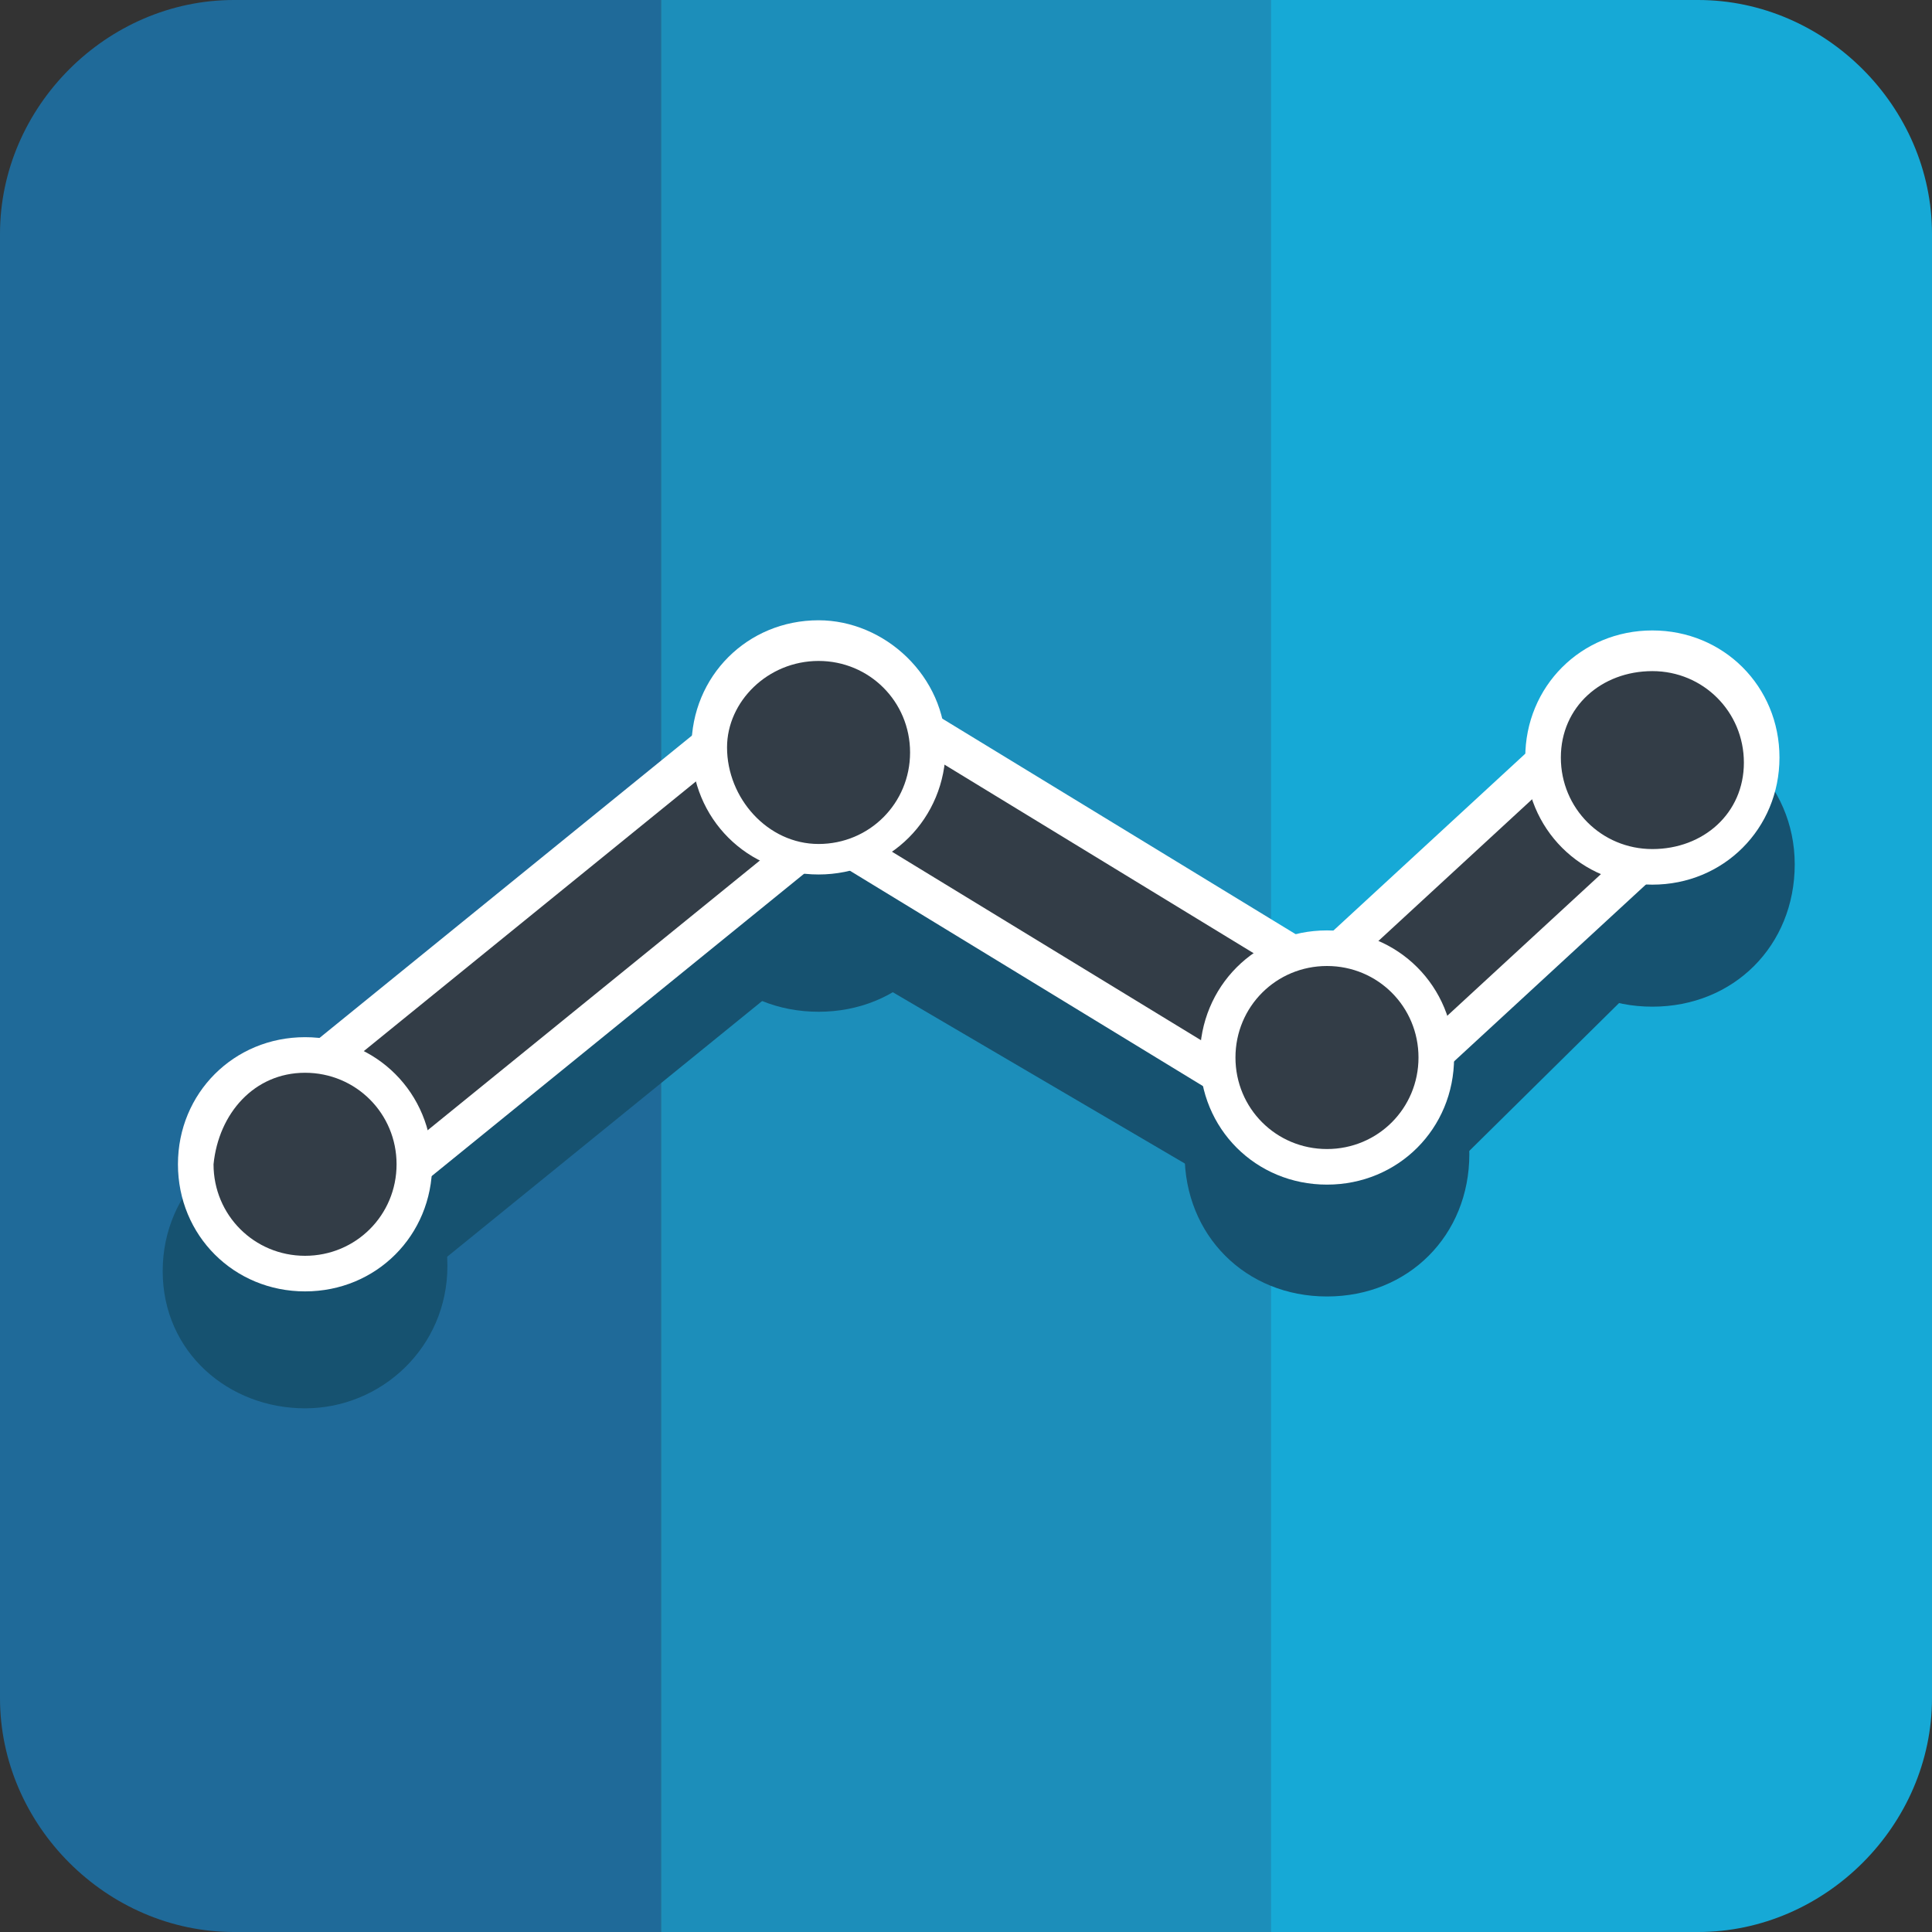<?xml version="1.0" encoding="utf-8"?>
<!-- Generator: Adobe Illustrator 24.1.1, SVG Export Plug-In . SVG Version: 6.00 Build 0)  -->
<svg version="1.1" id="Layer_1" xmlns="http://www.w3.org/2000/svg" xmlns:xlink="http://www.w3.org/1999/xlink" x="0px" y="0px"
	 viewBox="0 0 38 38" enable-background="new 0 0 38 38" xml:space="preserve">
<rect x="0" y="0" width="38" height="38" fill="#333333" stroke="none"/>
<g id="XMLID_3775_">
	<g id="XMLID_4080_">
		<g>
			<g>
				<defs>
					<path id="SVGID_1_" d="M38,33.4c0,2.5-2.1,4.6-4.6,4.6H4.6C2.1,38,0,35.9,0,33.4V4.6C0,2.1,2.1,0,4.6,0h28.8
						C35.9,0,38,2.1,38,4.6V33.4z"/>
				</defs>
				<clipPath id="SVGID_2_">
					<use xlink:href="#SVGID_1_"  overflow="visible"/>
				</clipPath>
				<g id="XMLID_4081_" clip-path="url(#SVGID_2_)">
					<rect id="XMLID_4101_" y="-1" fill="#1F6A99" width="13" height="41"/>
					<rect id="XMLID_4100_" x="13" y="-1" fill="#1C8EBA" width="13" height="41"/>
					<rect id="XMLID_4099_" x="25" y="-1" fill="#16A9D6" width="13" height="41"/>
				</g>
			</g>
		</g>
	</g>
	<g id="XMLID_3804_">
		<g id="XMLID_3810_">
			<g id="XMLID_369_">
				<g id="XMLID_449_">
					<polyline id="XMLID_474_" fill="none" stroke="#165270" stroke-width="2" stroke-miterlimit="10" points="6,25.7 16.1,17.5 
						26.5,23.6 34.3,15.9 					"/>
					<g id="XMLID_468_">
						<circle id="XMLID_473_" fill="#165270" cx="16.1" cy="17" r="2.3"/>
						<g id="XMLID_469_">
							<path id="XMLID_470_" fill="#165270" d="M16.1,15.3c1,0,1.8,0.8,1.8,1.8s-0.8,1.8-1.8,1.8s-1.8-0.8-1.8-1.8
								S15.1,15.3,16.1,15.3 M16.1,14.3c-1.5,0-2.8,1.2-2.8,2.8s1.2,2.8,2.8,2.8s2.8-1.2,2.8-2.8S17.6,14.3,16.1,14.3L16.1,14.3z"/>
						</g>
					</g>
					<g id="XMLID_462_">
						<circle id="XMLID_467_" fill="#165270" cx="32.5" cy="17" r="2.3"/>
						<g id="XMLID_463_">
							<path id="XMLID_464_" fill="#165270" d="M32.5,15.2c1,0,1.8,0.8,1.8,1.8s-0.8,1.8-1.8,1.8S30.7,18,30.7,17
								S31.5,15.2,32.5,15.2 M32.5,14.2c-1.5,0-2.8,1.2-2.8,2.8s1.2,2.8,2.8,2.8s2.8-1.2,2.8-2.8S34,14.2,32.5,14.2L32.5,14.2z"/>
						</g>
					</g>
					<g id="XMLID_456_">
						<circle id="XMLID_461_" fill="#165270" cx="6" cy="25" r="2.3"/>
						<g id="XMLID_457_">
							<path id="XMLID_458_" fill="#165270" d="M6,23.2c1,0,1.8,0.8,1.8,1.8S7,26.7,6,26.7s-1.8-0.8-1.8-1.8S5,23.2,6,23.2 M6,22.2
								c-1.5,0-2.8,1.2-2.8,2.8s1.3,2.7,2.8,2.7s2.8-1.2,2.8-2.8S7.5,22.2,6,22.2L6,22.2z"/>
						</g>
					</g>
					<g id="XMLID_450_">
						<circle id="XMLID_455_" fill="#165270" cx="26.1" cy="22.7" r="2.3"/>
						<g id="XMLID_451_">
							<path id="XMLID_452_" fill="#165270" d="M26.1,20.9c1,0,1.8,0.8,1.8,1.8s-0.8,1.8-1.8,1.8s-1.8-0.8-1.8-1.8
								S25.1,20.9,26.1,20.9 M26.1,19.9c-1.5,0-2.8,1.2-2.8,2.8s1.2,2.8,2.8,2.8s2.8-1.2,2.8-2.8S27.6,19.9,26.1,19.9L26.1,19.9z"/>
						</g>
					</g>
				</g>
			</g>
		</g>
		<g id="XMLID_3809_">
			<polyline id="XMLID_131_" fill="none" stroke="#FFFFFF" stroke-width="3.5" stroke-miterlimit="10" points="6,22.9 16.1,14.7 
				26.1,20.8 32.5,14.9 			"/>
			<polyline id="XMLID_130_" fill="none" stroke="#333D47" stroke-width="2" stroke-miterlimit="10" points="6,22.9 16.1,14.7 
				26.1,20.8 32.5,14.9 			"/>
		</g>
		<g id="XMLID_3808_">
			<circle id="XMLID_163_" fill="#333D47" cx="6" cy="22.9" r="2.1"/>
			<path id="XMLID_160_" fill="#FFFFFF" d="M6,21.1c1,0,1.8,0.8,1.8,1.8S7,24.7,6,24.7s-1.8-0.8-1.8-1.8C4.3,21.9,5,21.1,6,21.1
				 M6,20.4c-1.4,0-2.5,1.1-2.5,2.5s1.1,2.5,2.5,2.5s2.5-1.1,2.5-2.5S7.4,20.4,6,20.4L6,20.4z"/>
		</g>
		<g id="XMLID_3807_">
			<circle id="XMLID_158_" fill="#333D47" cx="16.1" cy="14.7" r="2.1"/>
			<path id="XMLID_155_" fill="#FFFFFF" d="M16.1,13c1,0,1.8,0.8,1.8,1.8s-0.8,1.8-1.8,1.8s-1.8-0.9-1.8-1.9
				C14.3,13.8,15.1,13,16.1,13 M16.1,12.2c-1.4,0-2.5,1.1-2.5,2.5s1.1,2.5,2.5,2.5s2.5-1.1,2.5-2.5S17.4,12.2,16.1,12.2L16.1,12.2z"
				/>
		</g>
		<g id="XMLID_3806_">
			<circle id="XMLID_164_" fill="#333D47" cx="26.1" cy="20.8" r="2.1"/>
			<path id="XMLID_153_" fill="#FFFFFF" d="M26.1,19c1,0,1.8,0.8,1.8,1.8s-0.8,1.8-1.8,1.8s-1.8-0.8-1.8-1.8
				C24.3,19.8,25.1,19,26.1,19 M26.1,18.3c-1.4,0-2.5,1.1-2.5,2.5s1.1,2.5,2.5,2.5s2.5-1.1,2.5-2.5S27.5,18.3,26.1,18.3L26.1,18.3z"
				/>
		</g>
		<g id="XMLID_3805_">
			<circle id="XMLID_168_" fill="#333D47" cx="32.5" cy="14.9" r="2.1"/>
			<path id="XMLID_165_" fill="#FFFFFF" d="M32.5,13.2c1,0,1.8,0.8,1.8,1.8s-0.8,1.7-1.8,1.7s-1.8-0.8-1.8-1.8S31.5,13.2,32.5,13.2
				 M32.5,12.4c-1.4,0-2.5,1.1-2.5,2.5s1.1,2.5,2.5,2.5c1.4,0,2.5-1.1,2.5-2.5S33.9,12.4,32.5,12.4L32.5,12.4z"/>
		</g>
	</g>
</g>
</svg>
